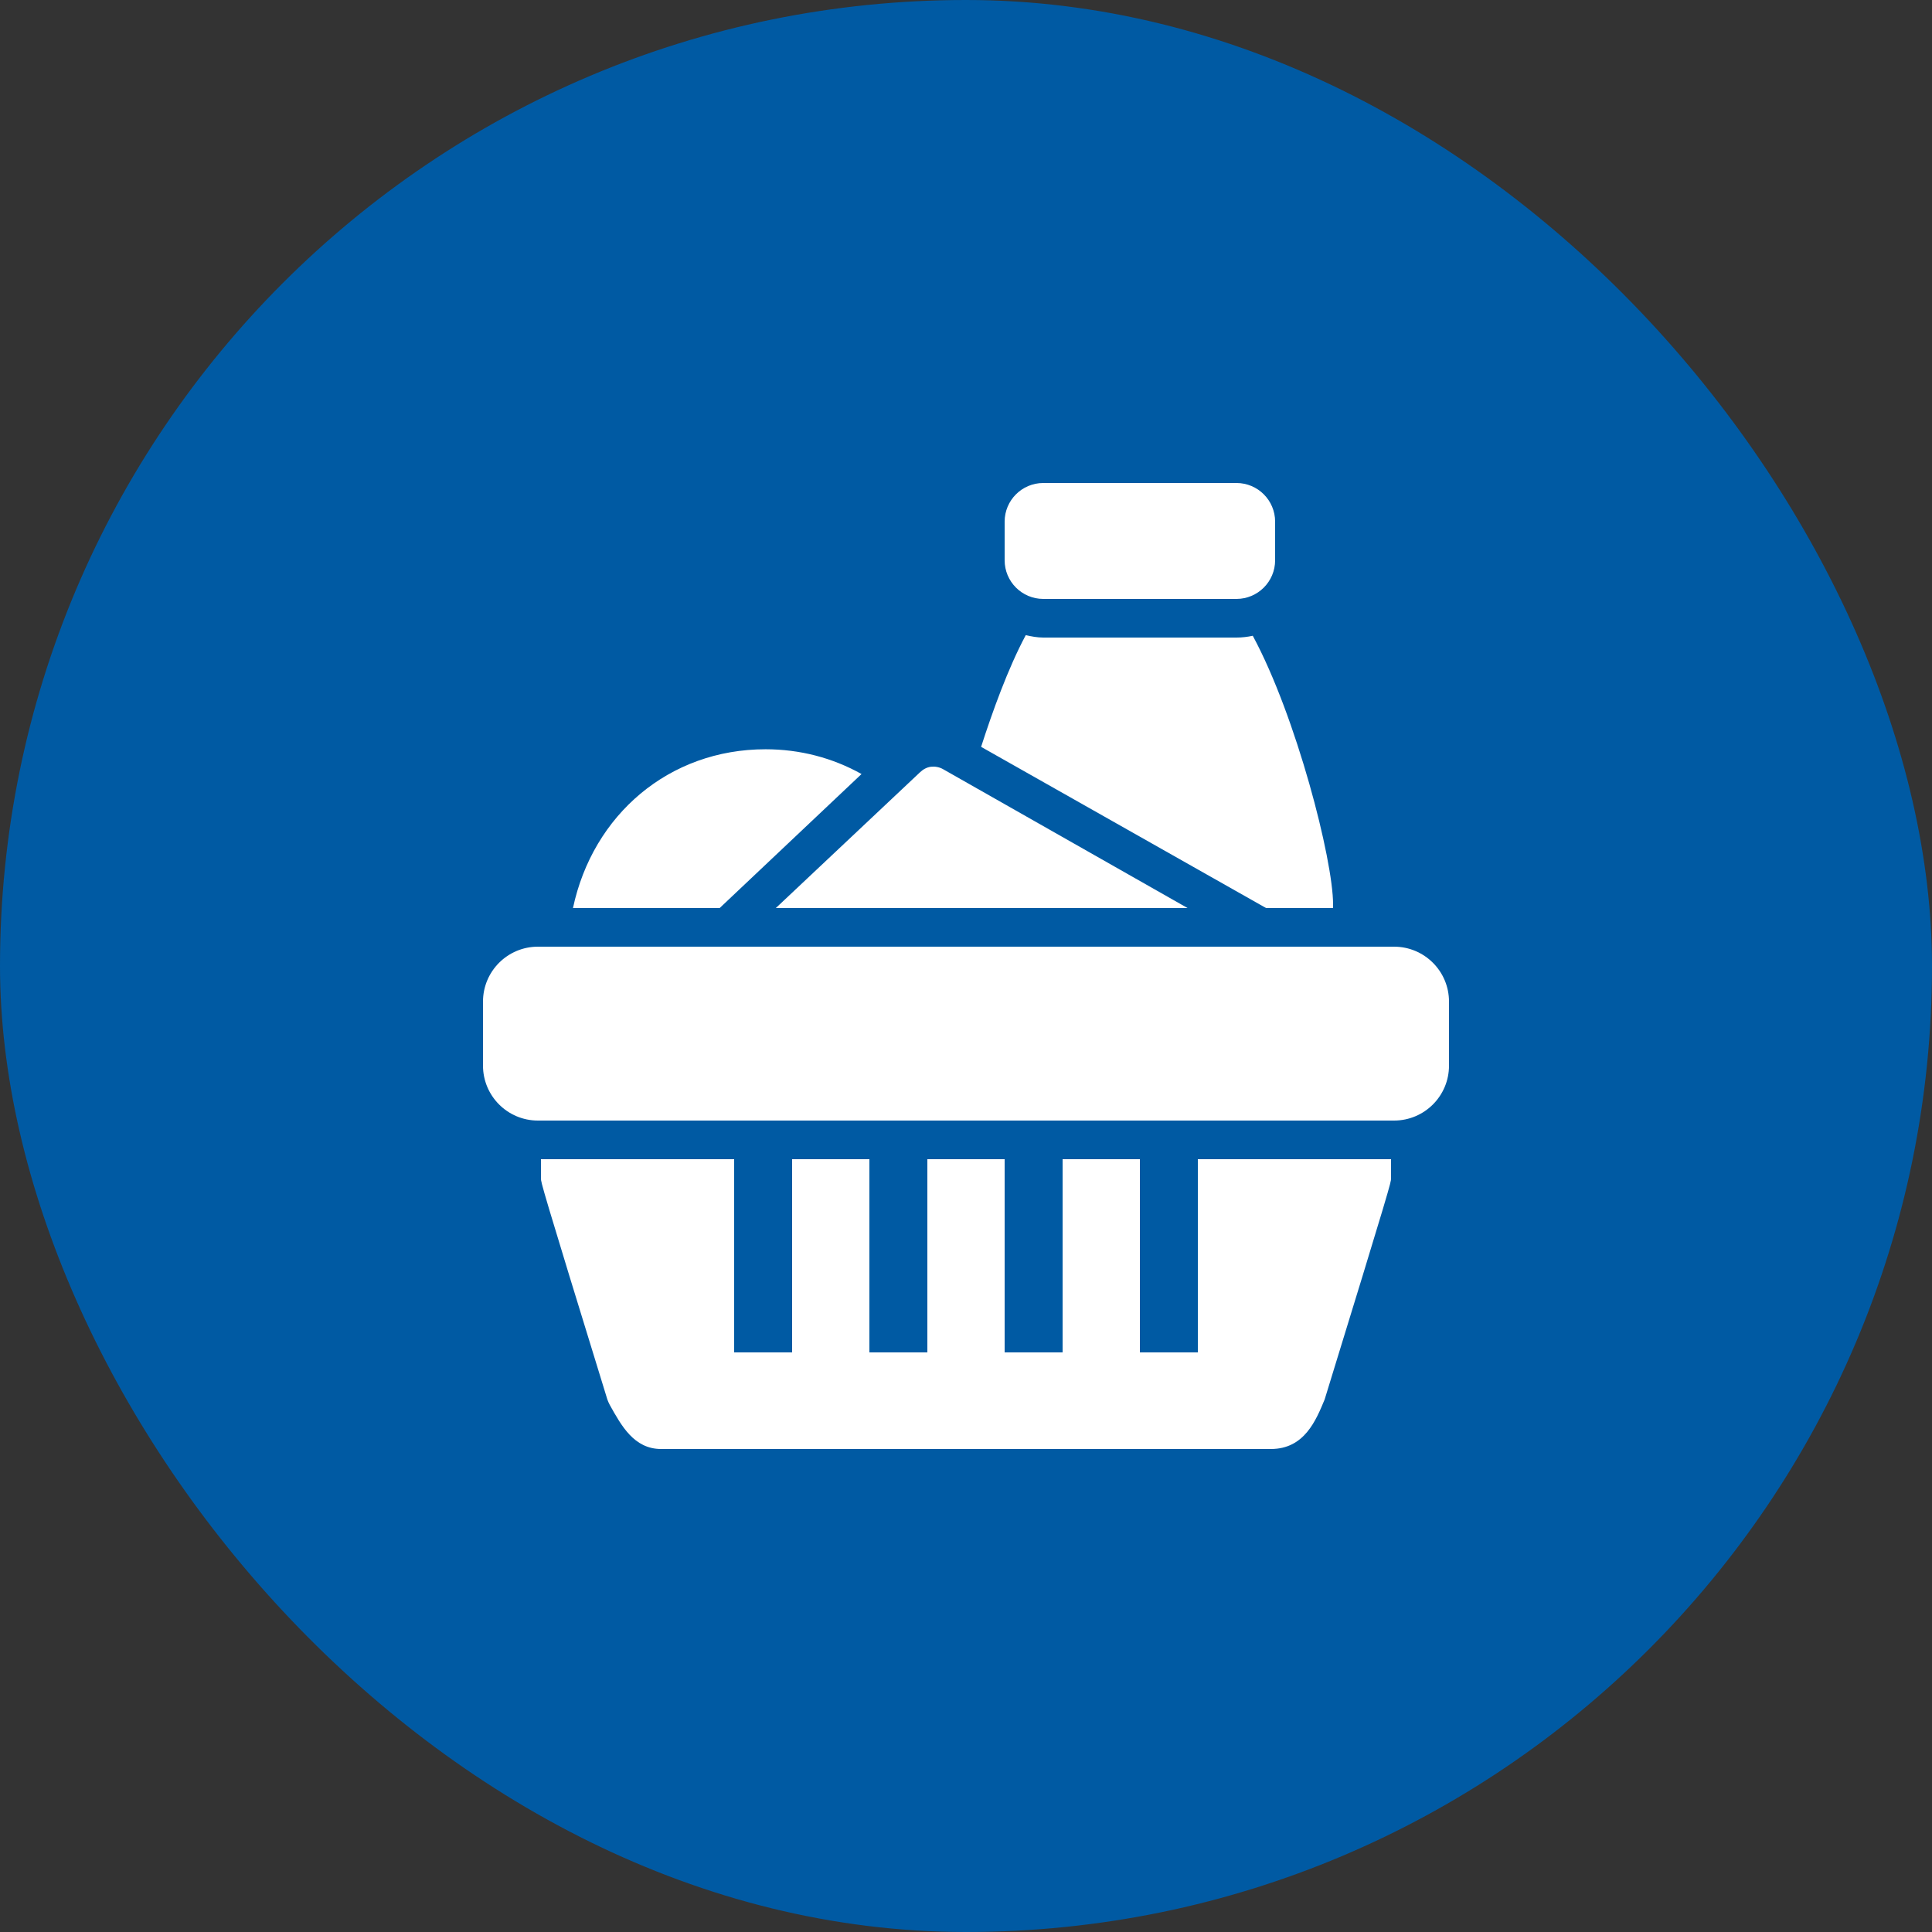 <svg width="44" height="44" viewBox="0 0 44 44" fill="none" xmlns="http://www.w3.org/2000/svg">
<rect x="0" y="0" width="44" height="44" fill="#333333" stroke="none"/>
<rect width="44" height="44" rx="22" fill="#005AA3"/>
<g clip-path="url(#clip0_18_9211)">
<path d="M23.76 11C23.274 11 22.88 11.395 22.88 11.88V12.76C22.88 13.245 23.274 13.64 23.76 13.64H28.16C28.646 13.64 29.04 13.245 29.04 12.76V11.88C29.04 11.395 28.646 11 28.16 11H23.76ZM23.361 14.465C22.952 15.23 22.6 16.216 22.344 17.009L28.834 20.68H30.36V20.598C30.36 19.577 29.521 16.313 28.531 14.479C28.413 14.505 28.285 14.52 28.16 14.52H23.76C23.622 14.52 23.488 14.494 23.361 14.465ZM17.435 17.064C15.238 17.064 13.502 18.554 13.049 20.68H16.39L19.621 17.628C18.959 17.258 18.215 17.064 17.435 17.064ZM21.203 17.462C21.111 17.473 21.026 17.519 20.955 17.586L17.669 20.68H27.046L21.477 17.517C21.393 17.469 21.294 17.452 21.203 17.462ZM12.251 21.56C11.56 21.56 11 22.12 11 22.811V24.269C11 24.96 11.56 25.52 12.251 25.52H31.749C32.44 25.52 33 24.96 33 24.269V22.811C33 22.12 32.44 21.56 31.749 21.56H12.251ZM12.32 26.4V26.84C12.32 26.926 12.323 26.974 13.832 31.872C13.841 31.902 13.872 31.969 13.887 31.996C14.15 32.467 14.439 33 15.056 33H28.944C29.709 33 29.972 32.343 30.168 31.872C31.675 26.974 31.68 26.926 31.68 26.84V26.4H27.28V30.8H25.96V26.4H24.2V30.8H22.88V26.4H21.12V30.8H19.8V26.4H18.04V30.8H16.72V26.4H12.32Z" fill="white"/>
</g>
<defs>
<clipPath id="clip0_18_9211">
<rect width="22" height="22" fill="white" transform="translate(11 11)"/>
</clipPath>
</defs>
</svg>
